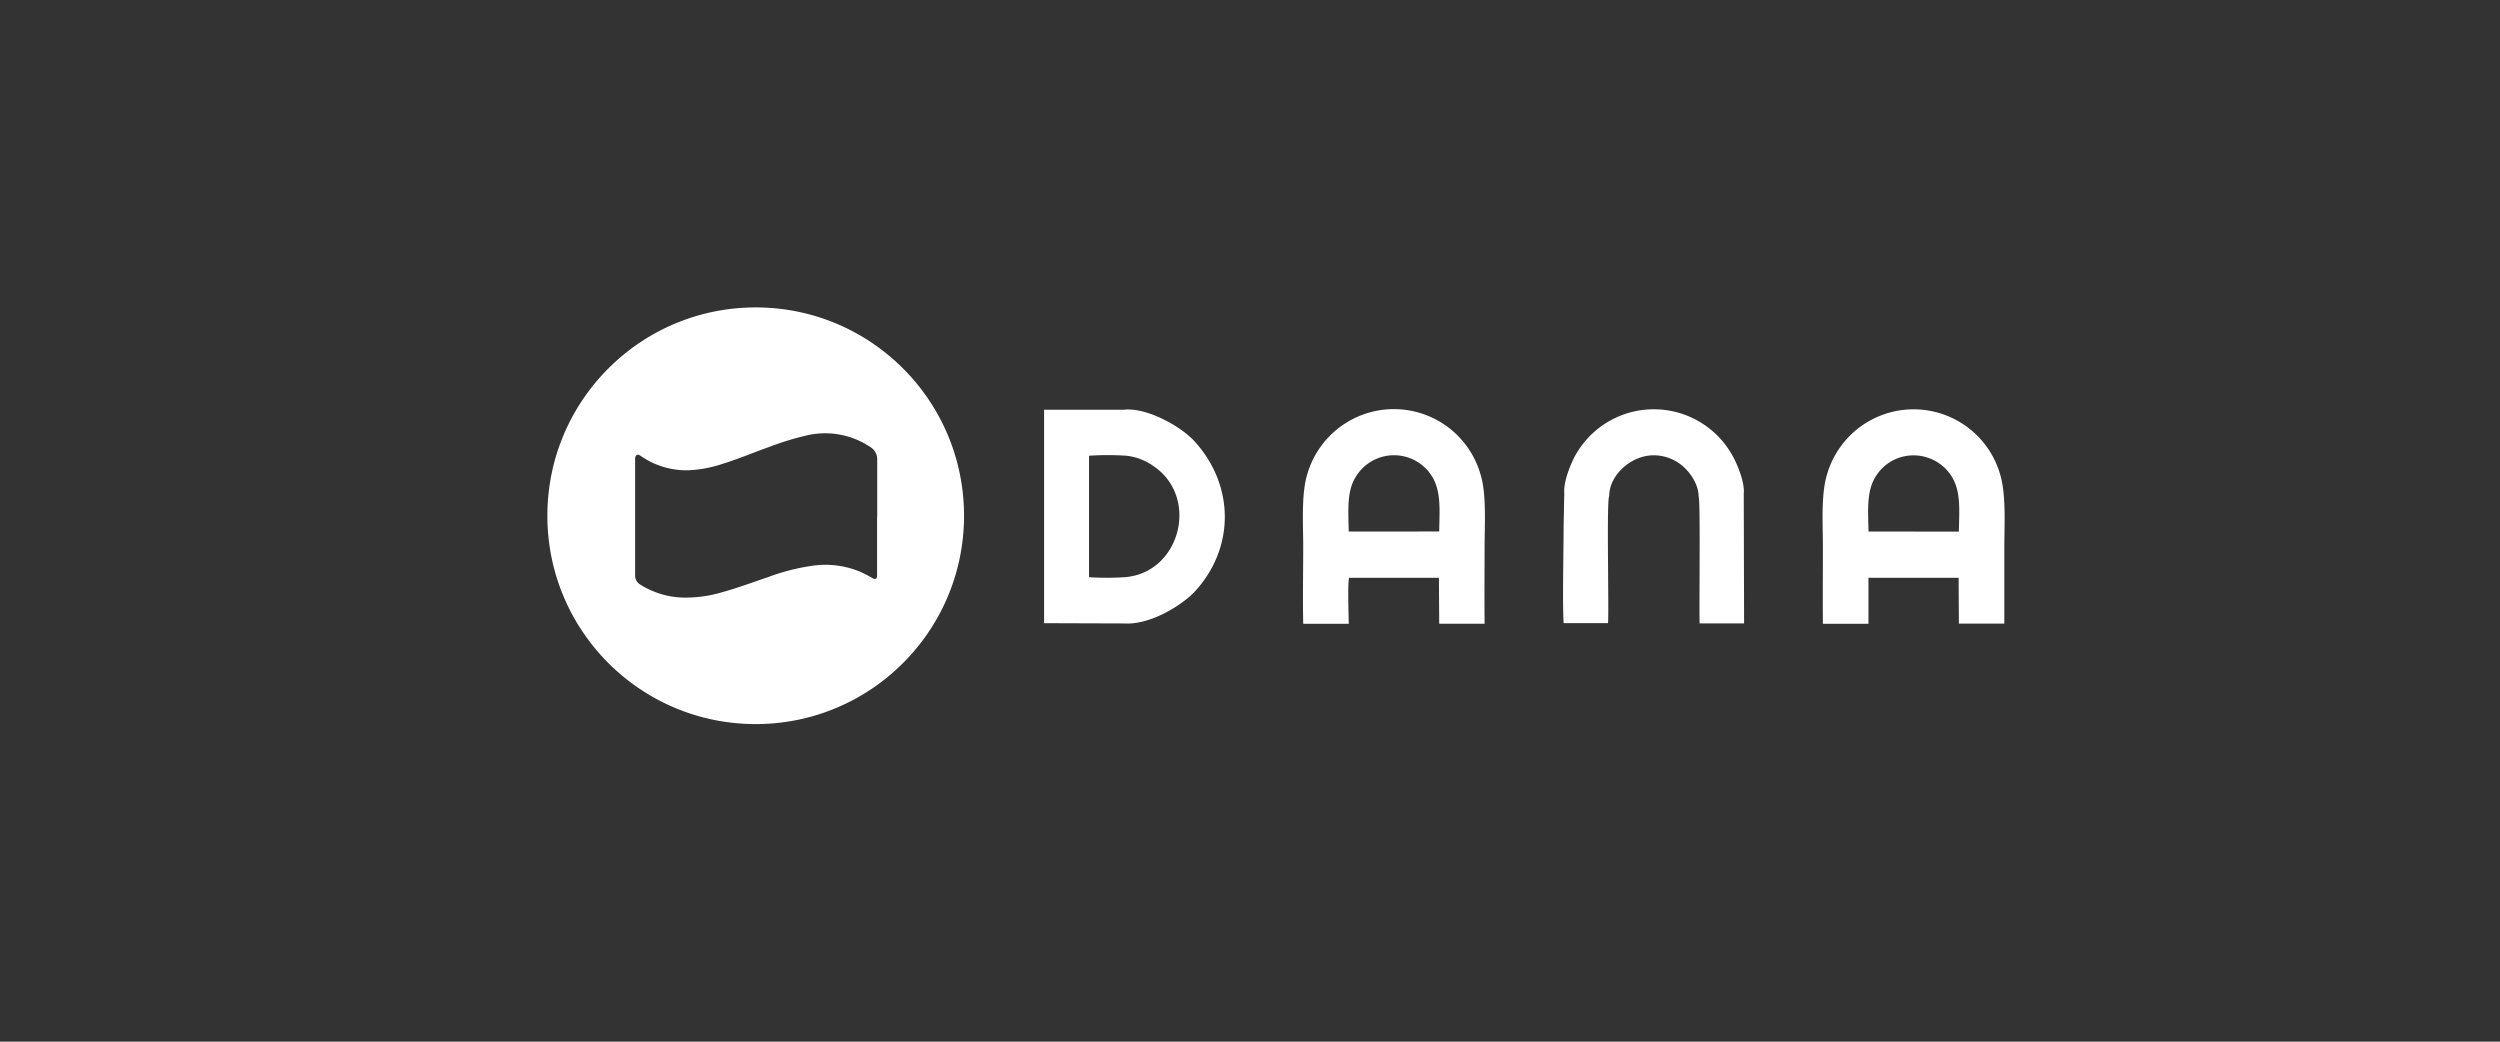 <svg xmlns="http://www.w3.org/2000/svg" width="192" height="80" fill="none"><rect width="100%" height="100%" fill="#333333" stroke="none"/><path fill="#fff" fill-rule="evenodd" d="M100.102 47.908h3.478c0-.186-.006-.468-.013-.795-.021-.972-.049-2.337.045-2.739h6.897l.023 3.53h3.484a318.587 318.587 0 0 1-.004-3.91c.002-.65.004-1.3.004-1.949 0-.327.006-.681.012-1.051.026-1.52.056-3.3-.305-4.492a6.922 6.922 0 0 0-10.825-3.698 6.919 6.919 0 0 0-2.503 3.63c-.375 1.227-.346 2.977-.32 4.498.006.367.012.721.012 1.052 0 .65-.005 1.307-.01 1.965-.009 1.32-.019 2.648.01 3.95l.015.009zm3.481-7.085c-.003-.19-.009-.381-.014-.573-.035-1.295-.07-2.623.529-3.584a3.43 3.43 0 0 1 5.928 0c.577.992.549 2.21.519 3.465-.005.228-.011.457-.013.687l-6.949.005zm39.915 7.087h-3.49l-.009.03a288.37 288.37 0 0 1-.004-3.947c.002-.658.004-1.316.004-1.971 0-.34-.006-.7-.012-1.071v-.002c-.026-1.526-.054-3.23.323-4.494a6.92 6.92 0 0 1 13.328.073c.354 1.28.328 2.95.305 4.47v.001c-.006.368-.012.727-.012 1.07v5.824h-3.489l-.021-3.516h-6.923v3.534zm-.011-7.693c.005.203.011.406.014.606l6.941.003c.002-.224.008-.446.014-.667.033-1.272.064-2.483-.515-3.481a3.455 3.455 0 0 0-2.954-1.706 3.402 3.402 0 0 0-2.974 1.69c-.594.974-.56 2.275-.526 3.555zm-51.733 5.221c-.873.943-3.352 2.596-5.479 2.443l-6.089-.02V31.468h6.121c1.69-.199 4.363 1.216 5.5 2.497 3.056 3.44 2.983 8.188-.053 11.473zm-8.116-10.44v9.332c.939.06 1.88.058 2.819-.008 4.198-.384 5.663-6.112 2.147-8.515A4.46 4.46 0 0 0 86.515 35a21.96 21.96 0 0 0-2.877 0z" clip-rule="evenodd"/><path fill="#fff" d="m120.087 40.31.05-2.44c-.073-.8.419-2.036.712-2.637a6.896 6.896 0 0 1 6.225-3.8 6.904 6.904 0 0 1 6.16 3.906c.302.61.771 1.813.686 2.593l.026 9.947h-3.413c-.019-.355-.013-1.754-.007-3.387.011-2.81.025-6.31-.076-6.367.012-.911-.653-1.814-1.087-2.21a3.403 3.403 0 0 0-2.379-.948c-1.705.005-3.396 1.511-3.396 3.129-.13.162-.106 3.325-.085 6.032.014 1.73.025 3.273-.005 3.73h-3.411c-.068-1.148-.043-3.322-.02-5.233.01-.865.02-1.676.02-2.314z"/><path fill="#fff" fill-rule="evenodd" d="M74.038 39.61c0 8.837-7.163 16-16 16s-16-7.163-16-16 7.163-16 16-16 16 7.163 16 16zm-6.677 4.57v-4.503l.009.02v-4.394a1.076 1.076 0 0 0-.513-.958 6.213 6.213 0 0 0-4.902-.905c-.973.227-1.93.52-2.862.879-.453.16-.902.33-1.351.502-.742.283-1.485.566-2.245.801a9.493 9.493 0 0 1-2.66.496 6.154 6.154 0 0 1-3.56-1.055l-.05-.034c-.1-.07-.212-.149-.322-.086-.129.073-.129.243-.129.386v8.849a.795.795 0 0 0 .384.709 6.48 6.48 0 0 0 3.223 1.005 9.79 9.79 0 0 0 3.053-.402c.88-.244 1.736-.54 2.594-.837.306-.107.613-.213.922-.317a16.136 16.136 0 0 1 3.645-.914 6.954 6.954 0 0 1 3.366.448c.354.15.697.324 1.026.522.246.143.372.081.372-.212z" clip-rule="evenodd"/><script xmlns=""/></svg>